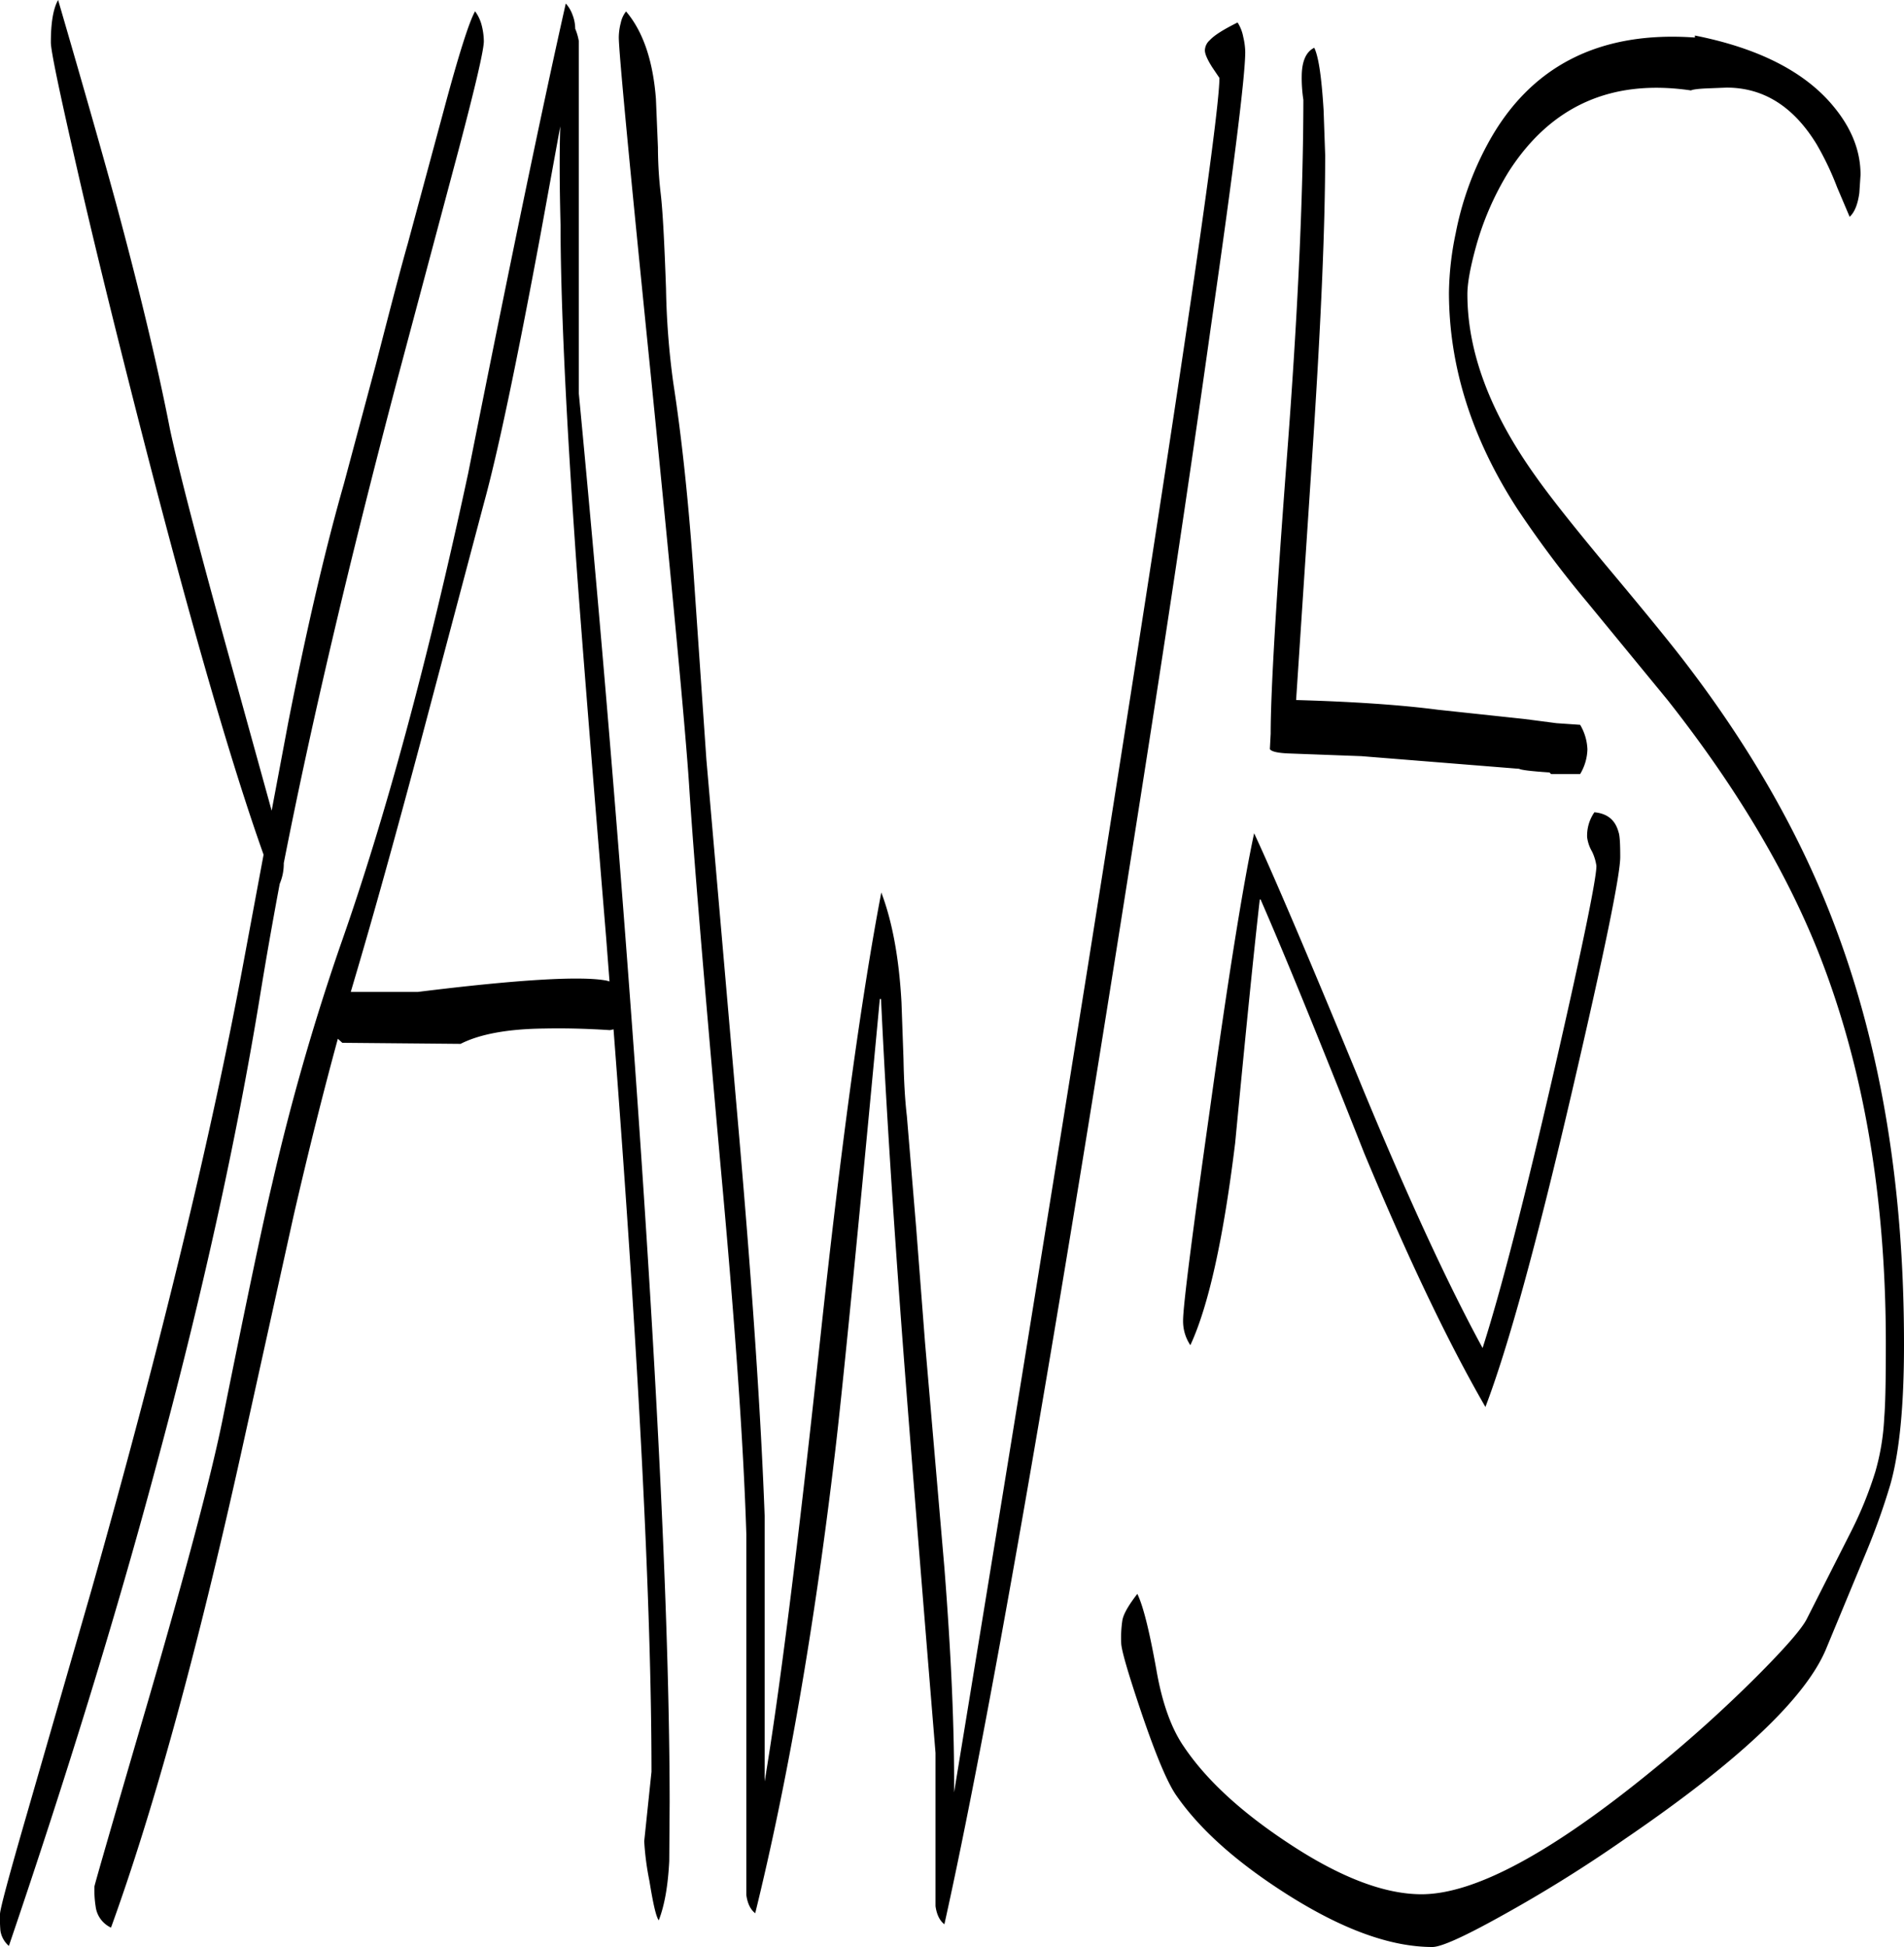 <svg id="Layer_1" data-name="Layer 1" xmlns="http://www.w3.org/2000/svg" viewBox="0 0 566.04 578.76"><defs><style>.cls-1{fill-rule:evenodd;}</style></defs><path class="cls-1" d="M150.48,14.4a12.07,12.07,0,0,1,2,4.32,19.82,19.82,0,0,1,.6,4.56c0,2.64-2.52,13.44-7.56,32.52l-18.12,67.92Q105.66,206.16,93.6,267.6a15.06,15.06,0,0,1-1.2,6.12Q89.16,291,86.64,306.48,76,371.82,55.32,448.08q-17.46,65-43.44,141.36a7.48,7.48,0,0,1-2.52-4.56A43,43,0,0,1,9.24,580q0-2.16,7.92-29.52l19.32-67Q67.44,374,81.72,296.64l5.88-31.56q-15.3-43-38.76-135.36c-6.6-26-12.48-49.92-17.4-71.64-4.68-20.52-7.08-32-7.08-34.44q0-8.82,2.16-12.6,12.06,41.4,17.64,62c6.6,24.6,11.88,46.44,15.6,65.52q4,18.9,19.68,75.24L90,252l4.92-26.16c5.4-27.48,10.92-51.24,16.56-71L121,119.28c4.2-16.32,7.32-28.32,9.48-35.88l10.8-40C145.68,27,148.8,17.28,150.48,14.4ZM175.8,48.6,170,80.4q-10.8,58.14-16.92,80.28L134.4,231.12q-11.52,43.2-19.68,70.68l-1.2,4.08h19.92c30-3.72,48.72-4.8,56.16-3.36l.84.24-1-13q-7.74-94-9.36-118.68-4.14-60.3-4.2-93.24C175.56,65.28,175.56,55.56,175.8,48.6Zm4.44-29.16v.12a16.86,16.86,0,0,1,1.08,3.72V128q9.36,98.1,16.68,199.68,10.26,144,10.32,219l-.12,17.52c-.36,7.08-1.32,13-3.12,17.64-.84-1.2-1.68-5-2.76-11.64a82.71,82.71,0,0,1-1.56-11.88L201.84,548l1.08-10.32q0-73.44-11.28-220.68l-1.08.24c-7.32-.48-13.8-.6-19.56-.48-10.92.12-19.2,1.68-24.84,4.56L111,321l-1.32-1.2c-4.32,15.84-8.76,33.48-13.2,52.8l-15.6,70.56Q61.26,531.54,42.24,584a8,8,0,0,1-4.56-6.24,31.25,31.25,0,0,1-.36-6c0-.36,5.28-18.72,16-55.32q17.28-59.4,22.2-84,10.62-52.74,14.64-69.6a688.21,688.21,0,0,1,20.28-70.8q20-56.7,38-140.4,18.72-94,29-139.56a10,10,0,0,1,2,3.36A11.52,11.52,0,0,1,180.24,19.44Zm310.2,239c.36,1.08.48,3.6.48,7.32q0,8.1-14.28,69.48c-10.44,44.88-19,76.2-25.8,94-11.16-19.32-23.16-44.52-36-75.36Q394.5,302.4,384,278.4h-.24q-2.52,22-7.32,72.36-5.22,42.66-13.32,60.12a12.81,12.81,0,0,1-2.16-7.32c0-4.32,2.64-25.08,7.92-62.4q8.28-59.58,13.2-82.44c5.16,11,16.08,36.48,32.52,76.44q20.16,48.6,35.4,76.56,8.1-25.2,21.48-83.4c8.28-36.12,12.36-56.16,12.36-59.88a14.32,14.32,0,0,0-1.32-4.32,11.3,11.3,0,0,1-1.44-4.2,12.15,12.15,0,0,1,2.16-7.44C487.08,252.84,489.48,254.76,490.44,258.48Zm-111-232c0,7.08-3.36,34.2-10.2,81.6Q359.52,177.42,345,269,309.18,496.74,290,583c-1.32-1-2.28-2.76-2.64-5.4V532.08c-4.08-49.8-7.08-87.24-9-112.08q-5-65-7.2-112h-.36Q260.58,417.12,257.4,443.52q-9.18,77.4-23.64,136.2c-1.32-1-2.28-2.76-2.64-5.4V467.16c-.84-27.24-3.48-64.2-7.8-111.12q-7.38-82.62-9.24-112Q212.46,219.6,202.56,121q-9.36-92.52-9.36-98.88a17.85,17.85,0,0,1,.6-4.32,8,8,0,0,1,1.56-3.36c5,5.88,8,14.52,8.88,26l.6,14.4a120.77,120.77,0,0,0,.84,13.92c.6,5.16,1.08,14.52,1.56,28.08a233,233,0,0,0,2.16,28c2.4,15.48,4.44,34.2,6,56.16l3.84,55.8L229,349q5.94,68.58,7.56,112.56v79q6.66-39.78,16.56-131.88,9.18-85.5,18.12-132.36c3.24,8.52,5.28,19.44,6,32.64l.6,16.8c.12,6.84.48,12.6,1,17l2.76,33.12,2.64,34.2,5.76,67c2,25.68,3,47.88,2.88,66.72q20-121.86,39.72-245.28Q371.76,52,371.76,34.2L369.6,31q-2.16-3.42-2.16-5a4.18,4.18,0,0,1,1.44-3c1.44-1.56,4.2-3.24,8.28-5.28A12,12,0,0,1,378.84,22,20.71,20.71,0,0,1,379.44,26.52Zm23.28,17,.48,13.68c0,20.76-1.2,48.6-3.48,83.76l-5.16,78.24q25.56.72,42.12,2.88l25.8,2.76L472,226l7,.48a15.34,15.34,0,0,1,2.16,7.32,15,15,0,0,1-2.16,7.32h-8.64l-.48-.48q-8.1-.54-9-1.08L414,235.8,392.52,235c-3.48-.12-5.4-.6-5.76-1.32l.24-4.56q0-18.54,4.8-81.84,4.86-63.54,4.92-106.56a42.61,42.61,0,0,1-.48-7.56c.12-4.2,1.44-6.84,3.72-7.92C401.28,28,402.12,34.08,402.72,43.56ZM562,68.4c-.48,3.48-1.44,5.76-2.88,7.08l-3.72-8.76a86.59,86.59,0,0,0-6.12-12.84c-6.84-11.16-15.72-16.8-26.76-16.8l-6,.24c-2.64.12-4.2.36-4.56.6Q476.64,32.7,457.8,62A86.53,86.53,0,0,0,448,84.48q-2.52,9.18-2.52,14,0,25.74,20.28,54.12c4.32,6.12,11.28,14.88,20.76,26.28,11.16,13.32,19.08,23,23.88,29.28Q540.06,246.9,555,287q20.34,54.18,20.28,123.84c0,17.88-1.32,31.8-4.08,41.52a205.44,205.44,0,0,1-7,19.68l-12,28.92q-9,22-60,56.76a415.49,415.49,0,0,1-36.6,22.8c-11,6.12-17.88,9.24-20.52,9.24-12.48,0-26.88-5.28-43.32-15.72C376.92,564.6,366,554.88,359,544.8c-2.64-3.72-6.12-12-10.44-24.72-4-11.88-6-18.72-6-20.76a34.53,34.53,0,0,1,.36-6.72c.36-1.92,1.92-4.56,4.44-7.8,1.8,3.72,3.6,11.16,5.64,22.44,1.68,9.84,4.44,17.52,8.16,22.92,6.72,10,17.16,19.56,31.2,28.8,15.24,10.08,28.44,15.12,39.48,15.12,15.72,0,38.52-12.24,68.64-36.84a403.76,403.76,0,0,0,30.72-27.6q12.78-12.78,15.12-17.28L559.68,466a113.46,113.46,0,0,0,7.08-17.52,69.24,69.24,0,0,0,2.64-16c.36-4.2.48-11.64.48-22.08q0-66.06-20.28-116.88Q535,257.16,505,219.12L481.08,190a315.73,315.73,0,0,1-20.76-27.72Q440,130.92,440,97.92A90.4,90.4,0,0,1,442,80.4a92.43,92.43,0,0,1,9.48-26.52C464,30.72,484.68,20.16,513.12,22.2v-.6c17.52,3.48,30.6,9.72,39.24,18.84,6.6,7.08,10,14.52,10,22.56Z" transform="translate(-9.24 -11.04)"/></svg>